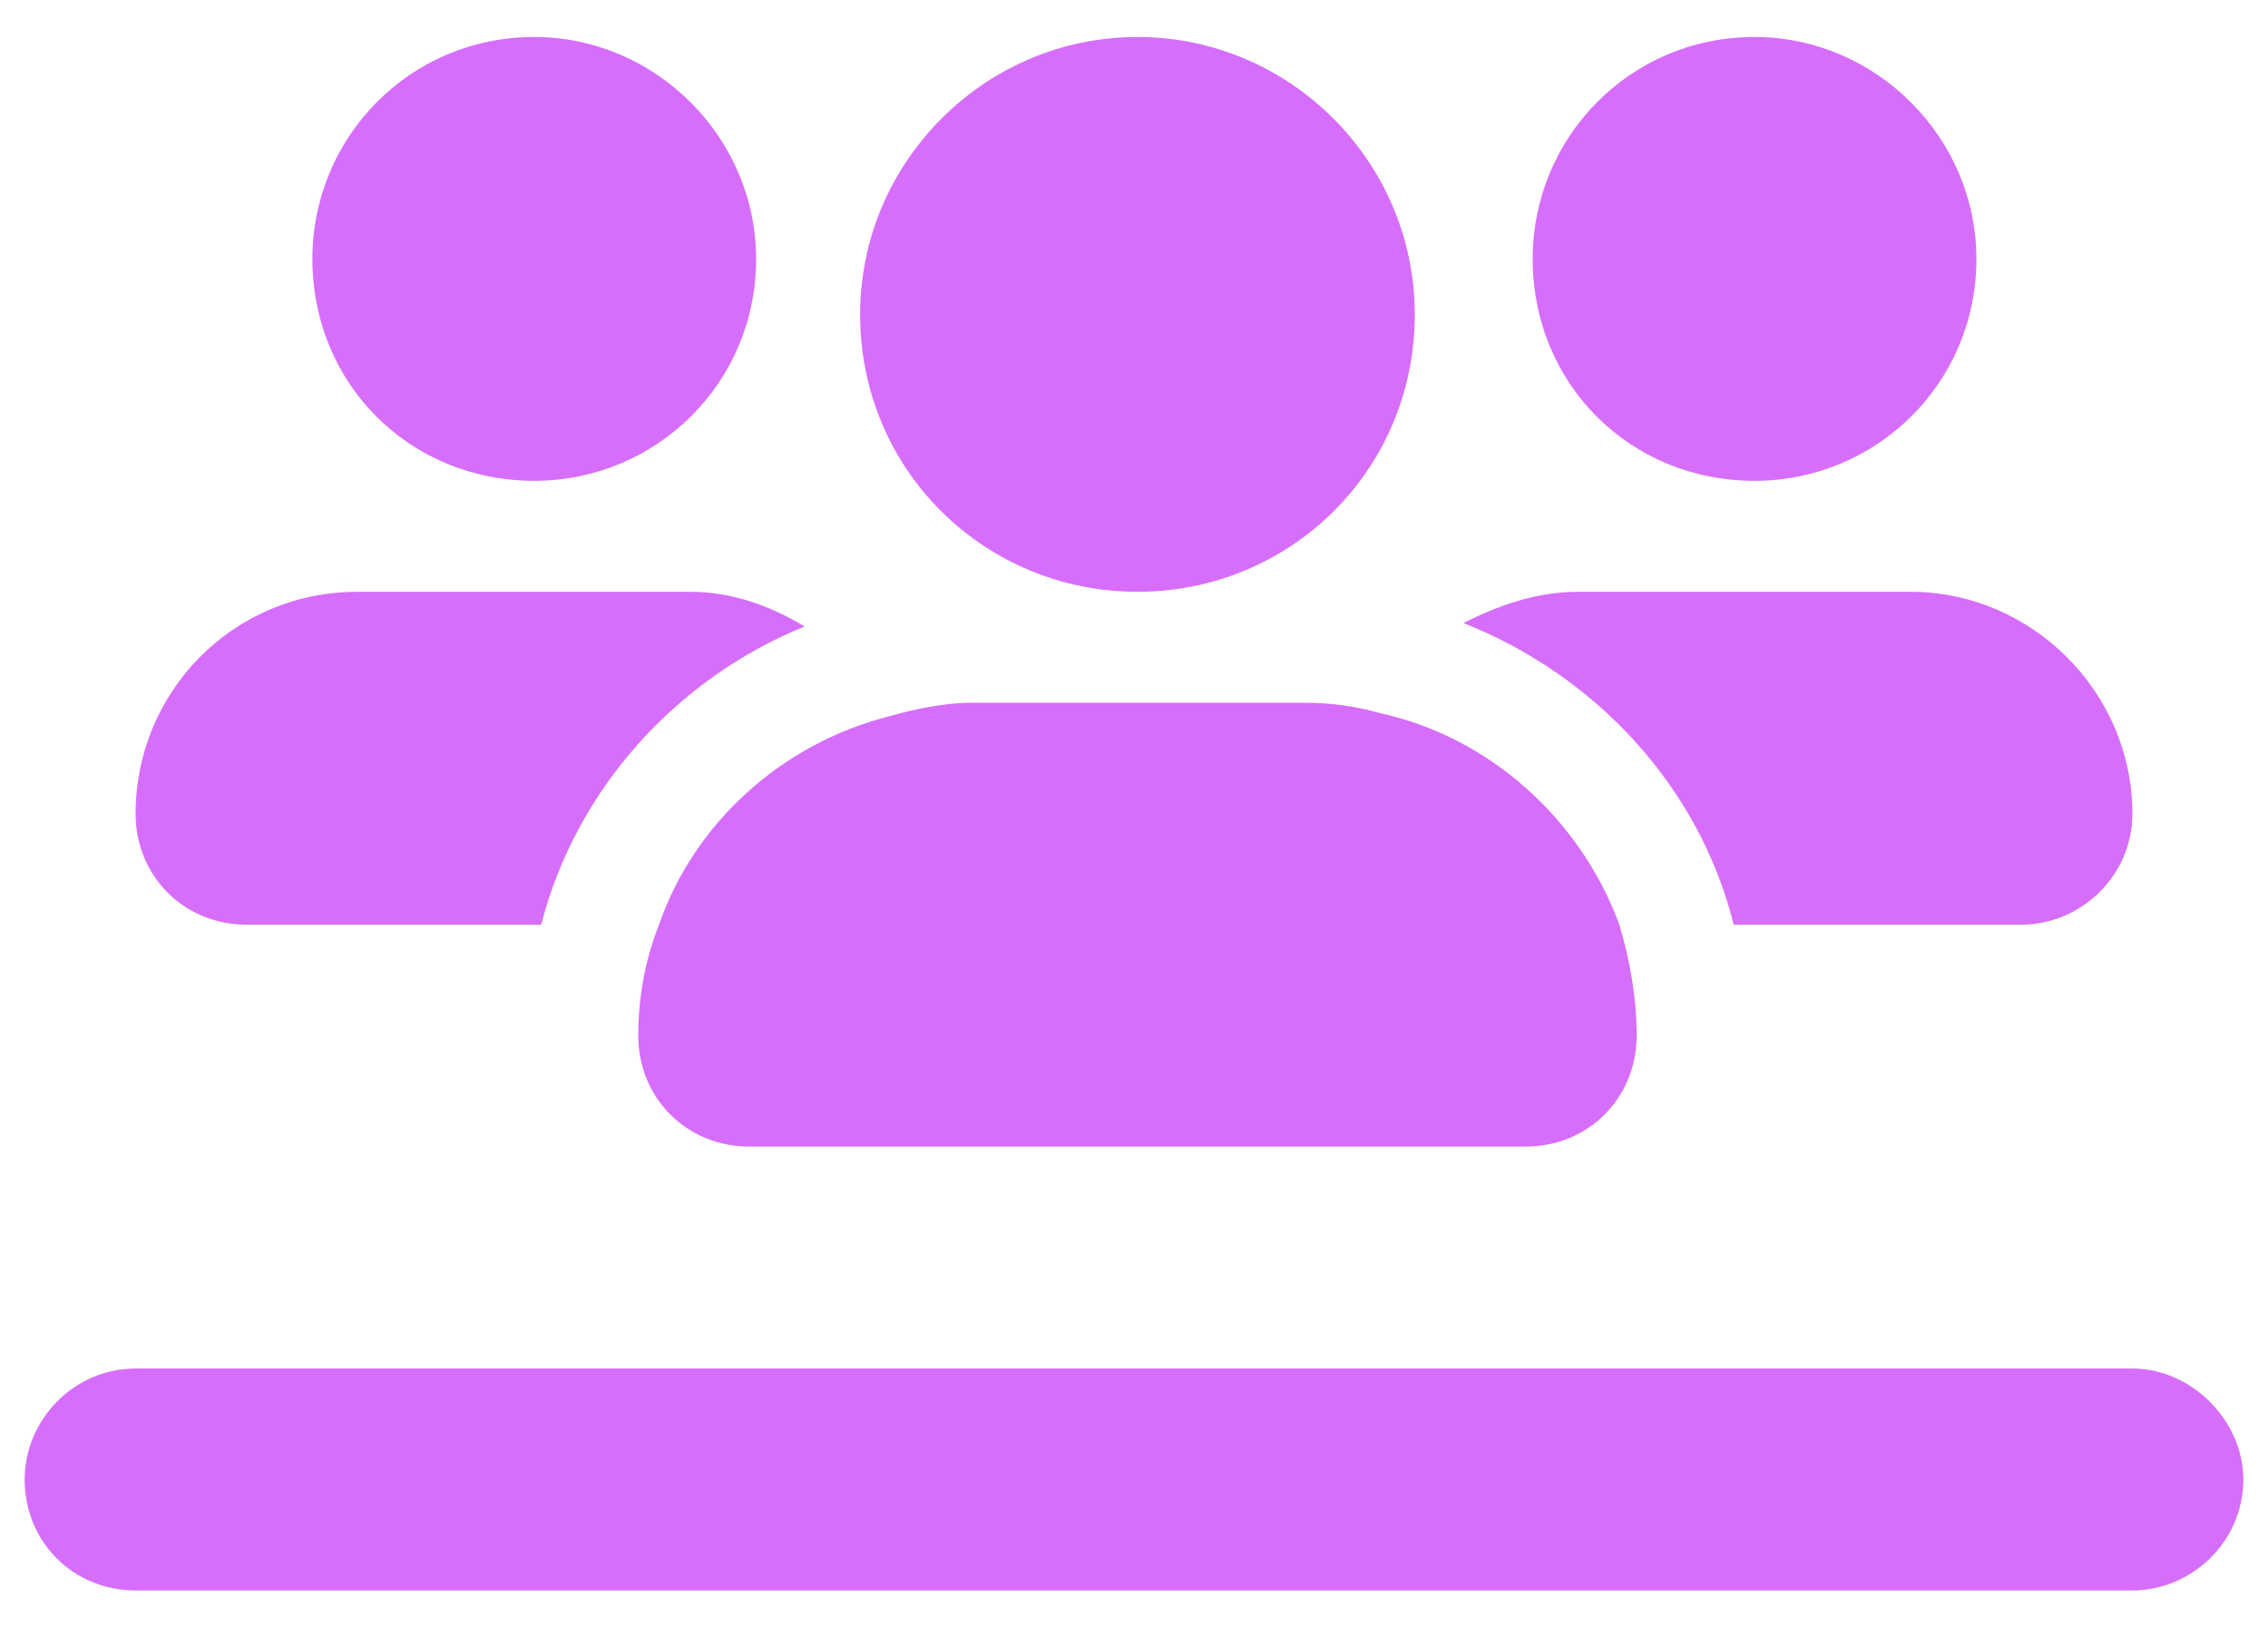 <svg width="46" height="33" viewBox="0 0 46 33" fill="none" xmlns="http://www.w3.org/2000/svg">
<path d="M15.336 5.25C15.336 7.781 13.297 9.75 10.836 9.75C8.305 9.75 6.336 7.781 6.336 5.25C6.336 2.789 8.305 0.75 10.836 0.75C13.297 0.75 15.336 2.789 15.336 5.25ZM2.75 16.5C2.75 14.039 4.719 12 7.25 12H14C14.844 12 15.617 12.281 16.32 12.703C13.719 13.758 11.68 16.008 10.977 18.75H5C3.734 18.75 2.75 17.766 2.75 16.5ZM29.68 12.633C30.383 12.281 31.156 12 32 12H38.75C41.211 12 43.25 14.039 43.25 16.5C43.25 17.766 42.195 18.75 41 18.75H35.164C34.461 15.938 32.352 13.688 29.68 12.633ZM27.992 14.461C30.242 14.953 32.07 16.641 32.844 18.75C33.055 19.453 33.195 20.227 33.195 21C33.195 22.266 32.211 23.25 30.945 23.25H15.195C13.93 23.25 12.945 22.266 12.945 21C12.945 20.227 13.086 19.453 13.367 18.75C14.07 16.711 15.828 15.094 18.008 14.531C18.5 14.391 19.133 14.25 19.695 14.25H26.445C27.008 14.25 27.5 14.32 27.992 14.461ZM40.086 5.25C40.086 7.781 38.047 9.75 35.586 9.75C33.055 9.75 31.086 7.781 31.086 5.25C31.086 2.789 33.055 0.75 35.586 0.75C38.047 0.75 40.086 2.789 40.086 5.25ZM17.445 6.375C17.445 3.281 19.977 0.75 23.07 0.75C26.164 0.75 28.695 3.281 28.695 6.375C28.695 9.539 26.164 12 23.07 12C19.977 12 17.445 9.539 17.445 6.375ZM43.25 27.75C44.445 27.75 45.5 28.805 45.5 30C45.5 31.266 44.445 32.25 43.25 32.25H2.75C1.484 32.25 0.5 31.266 0.5 30C0.5 28.805 1.484 27.75 2.75 27.75H43.25Z" fill="#D66EFB"/>
</svg>

